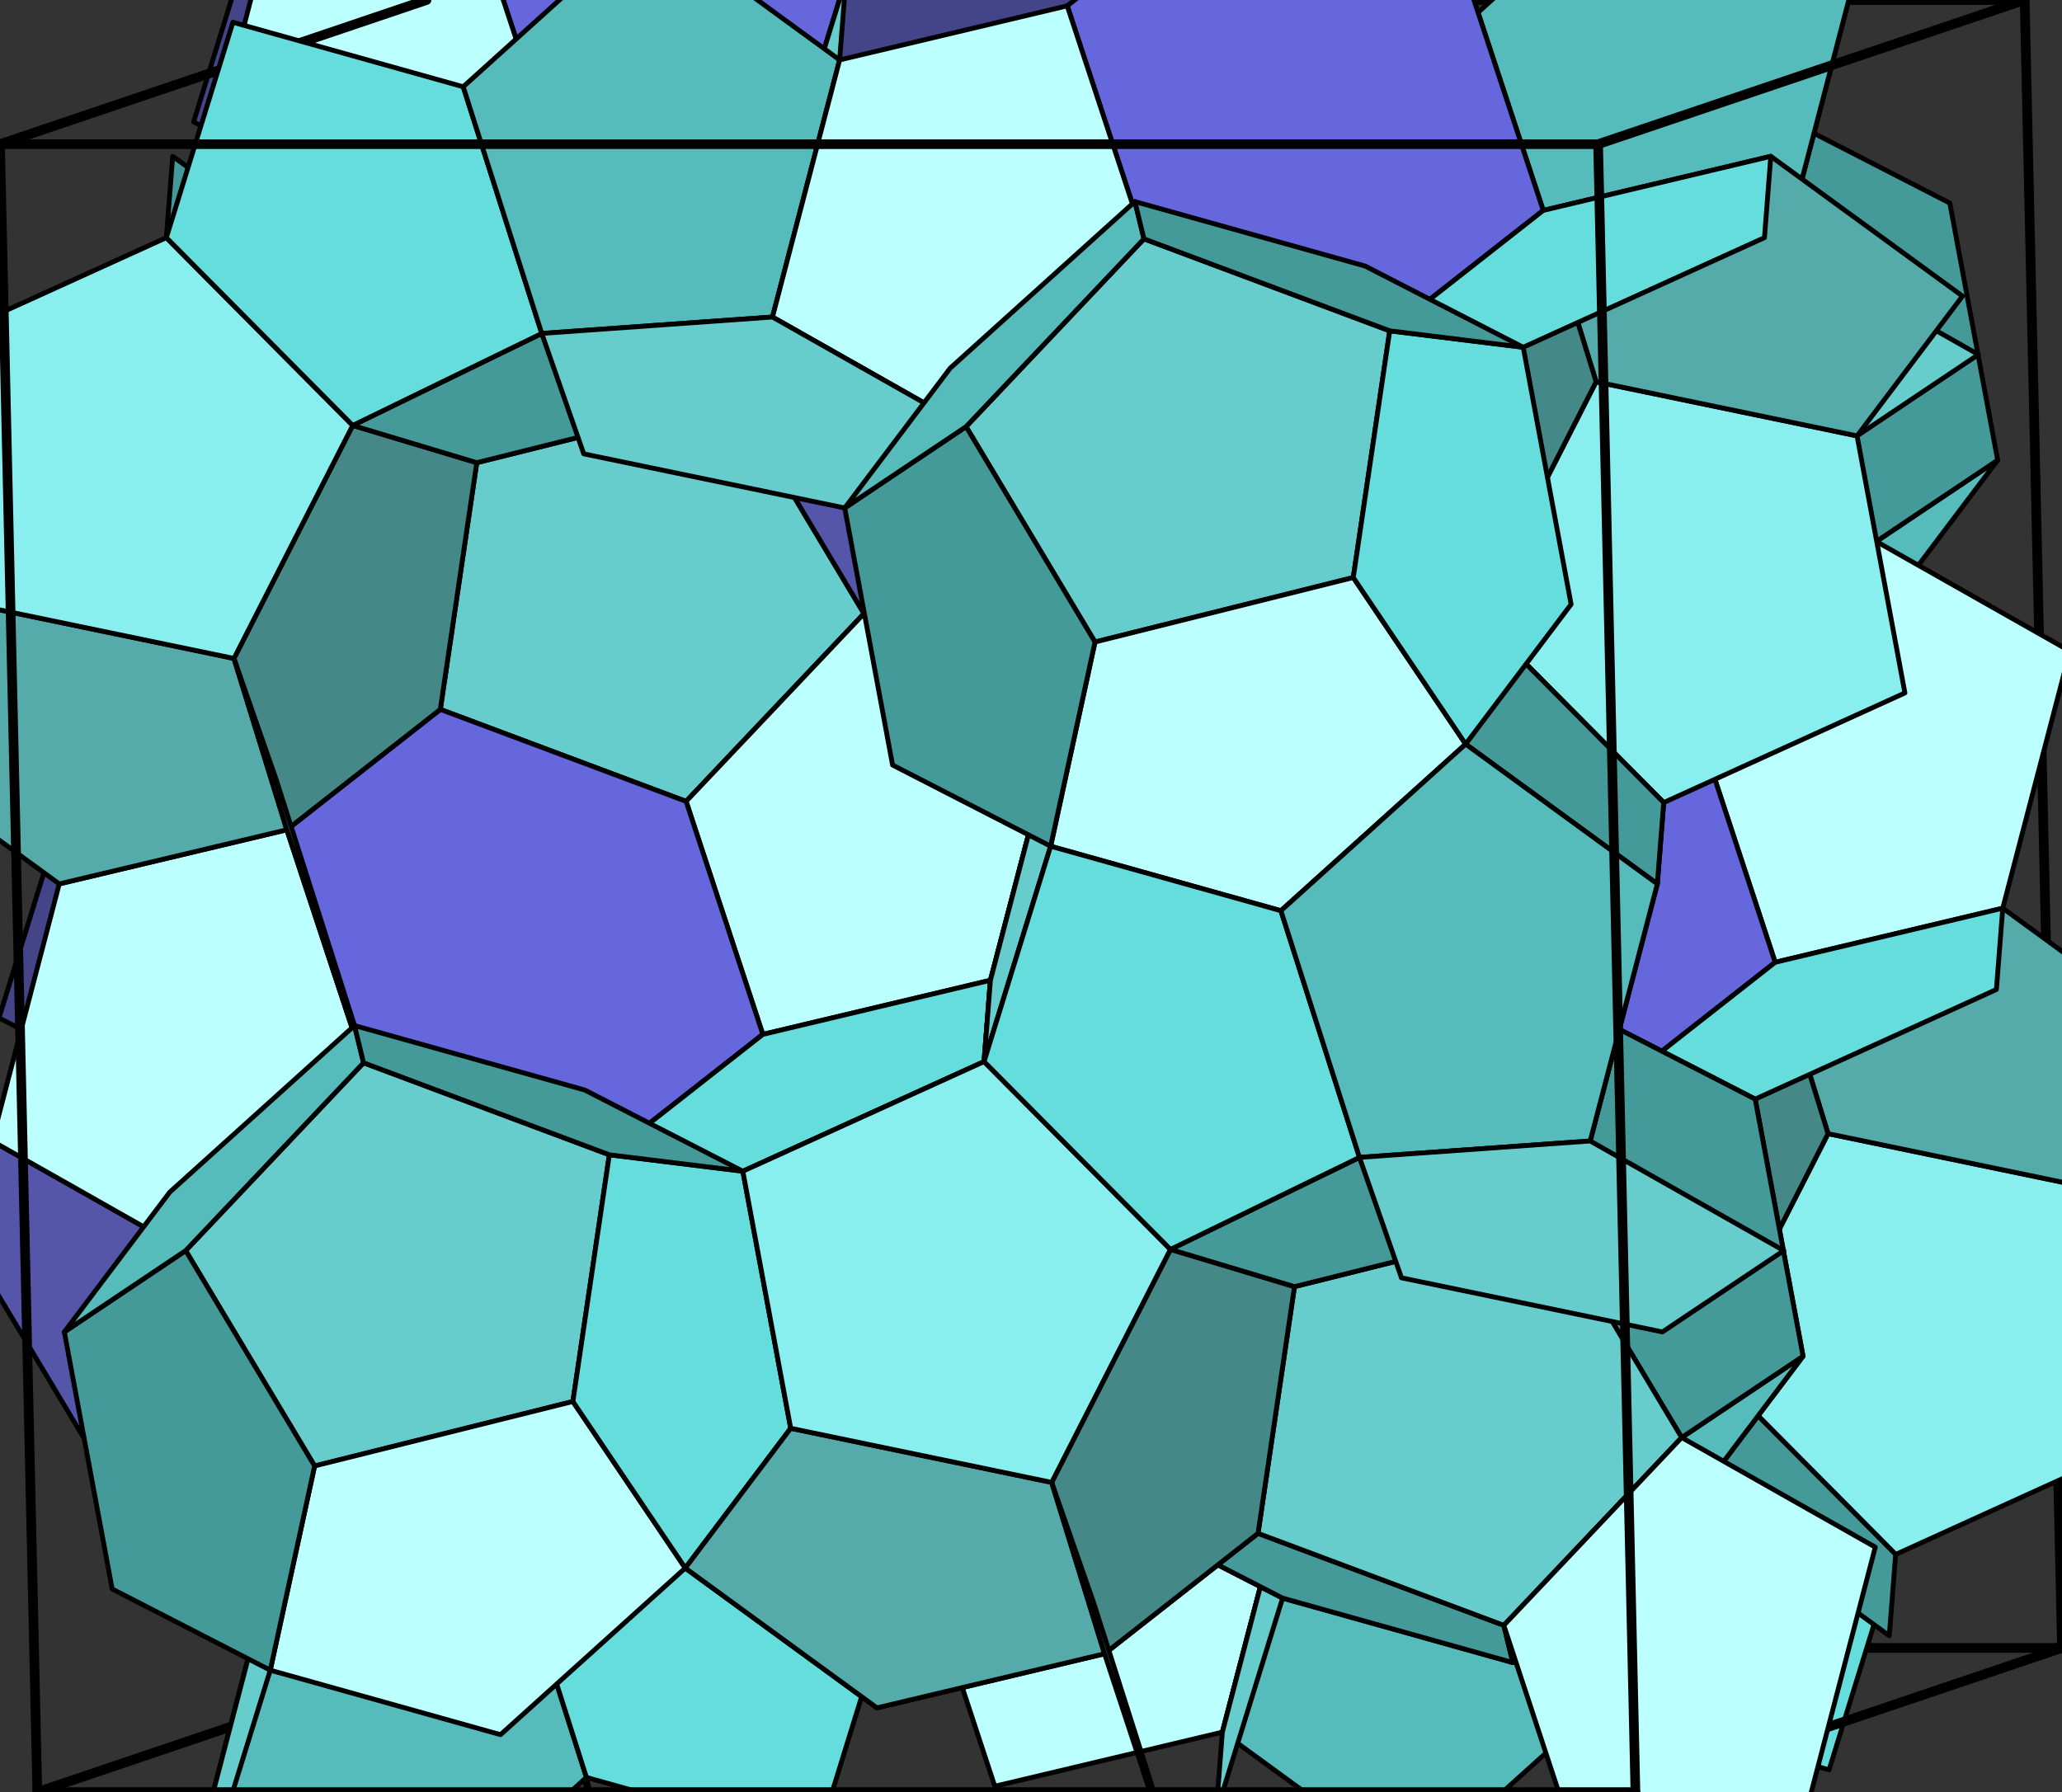 <svg baseProfile="full" height="370.96px" version="1.1" width="426.763px" xmlns="http://www.w3.org/2000/svg" xmlns:ev="http://www.w3.org/2001/xml-events" xmlns:xlink="http://www.w3.org/1999/xlink"><rect width="100%" height="100%" fill="#333333" stroke="none"/><defs /><line stroke="#000" stroke-linecap="round" stroke-linejoin="round" stroke-width="2" x1="88.287" x2="96.012" y1="0.0" y2="341.117" /><g id="Polygon"><path d="M 40.078 25.233 L 72.793 42.039 L 122.716 19.347 L 136.497 -25.233 L 103.782 -42.039 L 53.858 -19.347 L 40.078 25.233 Z" fill="#448" fill-opacity="1.0" stroke="#000" stroke-linecap="round" stroke-linejoin="round" stroke-width="1" /></g><g id="Polygon"><path d="M 191.878 329.231 L 190.006 321.519 L 139.137 302.479 L 111.506 299.078 L 144.221 315.884 L 191.878 329.231 Z" fill="#499" fill-opacity="1.0" stroke="#000" stroke-linecap="round" stroke-linejoin="round" stroke-width="1" /></g><g id="Polygon"><path d="M 226.818 282.646 L 190.006 321.519 L 191.878 329.231 L 230.114 294.746 L 251.935 265.811 L 226.818 282.646 Z" fill="#5bb" fill-opacity="1.0" stroke="#000" stroke-linecap="round" stroke-linejoin="round" stroke-width="1" /></g><g id="Polygon"><path d="M 82.697 95.252 L 57.58 112.087 L 97.648 134.779 L 145.401 131.378 L 136.707 106.452 L 82.697 95.252 Z" fill="#6cc" fill-opacity="1.0" stroke="#000" stroke-linecap="round" stroke-linejoin="round" stroke-width="1" /></g><g id="Polygon"><path d="M 145.401 131.378 L 136.707 106.452 L 161.289 58.221 L 200.412 39.18 L 209.106 64.106 L 184.524 112.337 L 145.401 131.378 Z" fill="#99e" fill-opacity="1.0" stroke="#000" stroke-linecap="round" stroke-linejoin="round" stroke-width="1" /></g><line stroke="#000" stroke-linecap="round" stroke-linejoin="round" stroke-width="2" x1="96.012" x2="426.763" y1="341.117" y2="341.117" /><g id="Polygon"><path d="M 223.096 151.211 L 209.316 195.791 L 242.031 212.597 L 291.954 189.905 L 305.735 145.326 L 273.02 128.519 L 223.096 151.211 Z" fill="#448" fill-opacity="1.0" stroke="#000" stroke-linecap="round" stroke-linejoin="round" stroke-width="1" /></g><g id="Polygon"><path d="M 123.423 216.928 L 146.681 251.413 L 139.137 302.479 L 111.506 299.078 L 101.602 245.864 L 123.423 216.928 Z" fill="#6dd" fill-opacity="1.0" stroke="#000" stroke-linecap="round" stroke-linejoin="round" stroke-width="1" /></g><g id="Polygon"><path d="M 200.135 238.066 L 209.316 195.791 L 242.031 212.597 L 251.935 265.811 L 226.818 282.646 L 200.135 238.066 Z" fill="#499" fill-opacity="1.0" stroke="#000" stroke-linecap="round" stroke-linejoin="round" stroke-width="1" /></g><g id="Polygon"><path d="M 123.423 216.928 L 83.751 187.992 L 97.648 134.779 L 145.401 131.378 L 161.659 182.444 L 123.423 216.928 Z" fill="#5bb" fill-opacity="1.0" stroke="#000" stroke-linecap="round" stroke-linejoin="round" stroke-width="1" /></g><g id="Polygon"><path d="M 223.096 151.211 L 184.524 112.337 L 145.401 131.378 L 161.659 182.444 L 209.316 195.791 L 223.096 151.211 Z" fill="#6dd" fill-opacity="1.0" stroke="#000" stroke-linecap="round" stroke-linejoin="round" stroke-width="1" /></g><g id="Polygon"><path d="M 305.945 277.01 L 251.935 265.811 L 226.818 282.646 L 266.886 305.337 L 314.639 301.936 L 305.945 277.01 Z" fill="#6cc" fill-opacity="1.0" stroke="#000" stroke-linecap="round" stroke-linejoin="round" stroke-width="1" /></g><g id="Polygon"><path d="M 111.506 299.078 L 139.137 302.479 L 107.367 327.405 L 60.266 338.604 L 61.583 321.769 L 111.506 299.078 Z" fill="#6dd" fill-opacity="1.0" stroke="#000" stroke-linecap="round" stroke-linejoin="round" stroke-width="1" /></g><line stroke="#000" stroke-linecap="round" stroke-linejoin="round" stroke-width="2" x1="88.287" x2="419.039" y1="0.0" y2="1.0904199005369882e-15" /><g id="Polygon"><path d="M 314.639 301.936 L 353.762 282.896 L 378.344 234.665 L 369.65 209.739 L 330.527 228.779 L 305.945 277.01 L 314.639 301.936 Z" fill="#99e" fill-opacity="1.0" stroke="#000" stroke-linecap="round" stroke-linejoin="round" stroke-width="1" /></g><g id="Polygon"><path d="M 198.164 28.634 L 182.282 -19.597 L 184.154 -11.886 L 200.412 39.18 L 209.106 64.106 L 198.164 28.634 Z" fill="#5aa" fill-opacity="1.0" stroke="#000" stroke-linecap="round" stroke-linejoin="round" stroke-width="1" /></g><g id="Polygon"><path d="M 200.135 238.066 L 209.316 195.791 L 161.659 182.444 L 123.423 216.928 L 146.681 251.413 L 200.135 238.066 Z" fill="#bff" fill-opacity="1.0" stroke="#000" stroke-linecap="round" stroke-linejoin="round" stroke-width="1" /></g><g id="Polygon"><path d="M 226.818 282.646 L 190.006 321.519 L 139.137 302.479 L 146.681 251.413 L 200.135 238.066 L 226.818 282.646 Z" fill="#6cc" fill-opacity="1.0" stroke="#000" stroke-linecap="round" stroke-linejoin="round" stroke-width="1" /></g><g id="Polygon"><path d="M 273.02 128.519 L 223.096 151.211 L 184.524 112.337 L 209.106 64.106 L 263.116 75.306 L 273.02 128.519 Z" fill="#8ee" fill-opacity="1.0" stroke="#000" stroke-linecap="round" stroke-linejoin="round" stroke-width="1" /></g><g id="Polygon"><path d="M 266.886 305.337 L 226.818 282.646 L 190.006 321.519 L 205.888 369.75 L 252.989 358.551 L 266.886 305.337 Z" fill="#bff" fill-opacity="1.0" stroke="#000" stroke-linecap="round" stroke-linejoin="round" stroke-width="1" /></g><g id="Polygon"><path d="M 351.52 150.961 L 300.651 131.92 L 273.02 128.519 L 305.735 145.326 L 353.392 158.673 L 351.52 150.961 Z" fill="#499" fill-opacity="1.0" stroke="#000" stroke-linecap="round" stroke-linejoin="round" stroke-width="1" /></g><g id="Polygon"><path d="M 330.897 353.002 L 292.661 387.487 L 252.989 358.551 L 266.886 305.337 L 314.639 301.936 L 330.897 353.002 Z" fill="#5bb" fill-opacity="1.0" stroke="#000" stroke-linecap="round" stroke-linejoin="round" stroke-width="1" /></g><g id="Polygon"><path d="M 353.392 158.673 L 351.52 150.961 L 388.332 112.087 L 413.449 95.252 L 391.628 124.188 L 353.392 158.673 Z" fill="#5bb" fill-opacity="1.0" stroke="#000" stroke-linecap="round" stroke-linejoin="round" stroke-width="1" /></g><g id="Polygon"><path d="M 378.554 366.349 L 392.334 321.769 L 353.762 282.896 L 314.639 301.936 L 330.897 353.002 L 378.554 366.349 Z" fill="#6dd" fill-opacity="1.0" stroke="#000" stroke-linecap="round" stroke-linejoin="round" stroke-width="1" /></g><g id="Polygon"><path d="M 184.524 112.337 L 158.851 104.626 L 105.397 117.973 L 97.648 134.779 L 145.401 131.378 L 184.524 112.337 Z" fill="#499" fill-opacity="1.0" stroke="#000" stroke-linecap="round" stroke-linejoin="round" stroke-width="1" /></g><line stroke="#000" stroke-linecap="round" stroke-linejoin="round" stroke-width="2" x1="419.039" x2="426.763" y1="1.0904199005369882e-15" y2="341.117" /><g id="Polygon"><path d="M 57.58 112.087 L 30.897 67.507 L 38.646 50.701 L 78.713 73.393 L 105.397 117.973 L 97.648 134.779 L 57.58 112.087 Z" fill="#55a" fill-opacity="1.0" stroke="#000" stroke-linecap="round" stroke-linejoin="round" stroke-width="1" /></g><g id="Polygon"><path d="M 353.392 158.673 L 351.52 150.961 L 367.402 199.192 L 378.344 234.665 L 369.65 209.739 L 353.392 158.673 Z" fill="#5aa" fill-opacity="1.0" stroke="#000" stroke-linecap="round" stroke-linejoin="round" stroke-width="1" /></g><g id="Polygon"><path d="M 146.681 251.413 L 123.423 216.928 L 83.751 187.992 L 82.435 204.827 L 121.008 243.701 L 146.681 251.413 Z" fill="#499" fill-opacity="1.0" stroke="#000" stroke-linecap="round" stroke-linejoin="round" stroke-width="1" /></g><g id="Polygon"><path d="M 284.937 46.37 L 263.116 75.306 L 209.106 64.106 L 198.164 28.634 L 245.265 17.434 L 284.937 46.37 Z" fill="#5aa" fill-opacity="1.0" stroke="#000" stroke-linecap="round" stroke-linejoin="round" stroke-width="1" /></g><g id="Polygon"><path d="M 207.884 221.259 L 221.78 168.046 L 223.096 151.211 L 209.316 195.791 L 200.135 238.066 L 207.884 221.259 Z" fill="#6cc" fill-opacity="1.0" stroke="#000" stroke-linecap="round" stroke-linejoin="round" stroke-width="1" /></g><g id="Polygon"><path d="M 184.524 112.337 L 158.851 104.626 L 166.394 53.56 L 198.164 28.634 L 209.106 64.106 L 184.524 112.337 Z" fill="#488" fill-opacity="1.0" stroke="#000" stroke-linecap="round" stroke-linejoin="round" stroke-width="1" /></g><g id="Polygon"><path d="M 353.762 282.896 L 392.334 321.769 L 442.258 299.078 L 432.354 245.864 L 378.344 234.665 L 353.762 282.896 Z" fill="#8ee" fill-opacity="1.0" stroke="#000" stroke-linecap="round" stroke-linejoin="round" stroke-width="1" /></g><g id="Polygon"><path d="M 300.651 131.92 L 273.02 128.519 L 263.116 75.306 L 284.937 46.37 L 308.194 80.855 L 300.651 131.92 Z" fill="#6dd" fill-opacity="1.0" stroke="#000" stroke-linecap="round" stroke-linejoin="round" stroke-width="1" /></g><g id="Polygon"><path d="M 146.681 251.413 L 139.137 302.479 L 107.367 327.405 L 96.426 291.932 L 121.008 243.701 L 146.681 251.413 Z" fill="#488" fill-opacity="1.0" stroke="#000" stroke-linecap="round" stroke-linejoin="round" stroke-width="1" /></g><g id="Polygon"><path d="M 361.649 67.507 L 370.83 25.233 L 403.545 42.039 L 413.449 95.252 L 388.332 112.087 L 361.649 67.507 Z" fill="#499" fill-opacity="1.0" stroke="#000" stroke-linecap="round" stroke-linejoin="round" stroke-width="1" /></g><g id="Polygon"><path d="M 82.435 204.827 L 96.216 160.247 L 105.397 117.973 L 97.648 134.779 L 83.751 187.992 L 82.435 204.827 Z" fill="#6cc" fill-opacity="1.0" stroke="#000" stroke-linecap="round" stroke-linejoin="round" stroke-width="1" /></g><g id="Polygon"><path d="M 20.594 309.668 L 60.266 338.604 L 107.367 327.405 L 96.426 291.932 L 42.416 280.732 L 20.594 309.668 Z" fill="#5aa" fill-opacity="1.0" stroke="#000" stroke-linecap="round" stroke-linejoin="round" stroke-width="1" /></g><g id="Polygon"><path d="M 223.096 151.211 L 184.524 112.337 L 158.851 104.626 L 182.108 139.11 L 221.78 168.046 L 223.096 151.211 Z" fill="#499" fill-opacity="1.0" stroke="#000" stroke-linecap="round" stroke-linejoin="round" stroke-width="1" /></g><g id="Polygon"><path d="M 268.881 156.846 L 300.651 131.92 L 273.02 128.519 L 223.096 151.211 L 221.78 168.046 L 268.881 156.846 Z" fill="#6dd" fill-opacity="1.0" stroke="#000" stroke-linecap="round" stroke-linejoin="round" stroke-width="1" /></g><g id="Polygon"><path d="M 266.886 305.337 L 314.639 301.936 L 353.762 282.896 L 328.089 275.184 L 274.635 288.531 L 266.886 305.337 Z" fill="#499" fill-opacity="1.0" stroke="#000" stroke-linecap="round" stroke-linejoin="round" stroke-width="1" /></g><g id="Polygon"><path d="M 166.394 53.56 L 115.525 34.519 L 99.643 -13.712 L 131.413 -38.638 L 182.282 -19.597 L 198.164 28.634 L 166.394 53.56 Z" fill="#66d" fill-opacity="1.0" stroke="#000" stroke-linecap="round" stroke-linejoin="round" stroke-width="1" /></g><g id="Polygon"><path d="M 323.173 11.886 L 370.83 25.233 L 361.649 67.507 L 308.194 80.855 L 284.937 46.37 L 323.173 11.886 Z" fill="#bff" fill-opacity="1.0" stroke="#000" stroke-linecap="round" stroke-linejoin="round" stroke-width="1" /></g><g id="Polygon"><path d="M 207.884 221.259 L 200.135 238.066 L 226.818 282.646 L 266.886 305.337 L 274.635 288.531 L 247.951 243.951 L 207.884 221.259 Z" fill="#55a" fill-opacity="1.0" stroke="#000" stroke-linecap="round" stroke-linejoin="round" stroke-width="1" /></g><g id="Polygon"><path d="M 207.884 221.259 L 160.13 224.66 L 121.008 243.701 L 146.681 251.413 L 200.135 238.066 L 207.884 221.259 Z" fill="#499" fill-opacity="1.0" stroke="#000" stroke-linecap="round" stroke-linejoin="round" stroke-width="1" /></g><g id="Polygon"><path d="M 432.354 245.864 L 454.175 216.928 L 414.503 187.992 L 367.402 199.192 L 378.344 234.665 L 432.354 245.864 Z" fill="#5aa" fill-opacity="1.0" stroke="#000" stroke-linecap="round" stroke-linejoin="round" stroke-width="1" /></g><g id="Polygon"><path d="M 99.643 -13.712 L 52.542 -2.512 L 38.646 50.701 L 78.713 73.393 L 115.525 34.519 L 99.643 -13.712 Z" fill="#bff" fill-opacity="1.0" stroke="#000" stroke-linecap="round" stroke-linejoin="round" stroke-width="1" /></g><g id="Polygon"><path d="M 300.651 131.92 L 351.52 150.961 L 388.332 112.087 L 361.649 67.507 L 308.194 80.855 L 300.651 131.92 Z" fill="#6cc" fill-opacity="1.0" stroke="#000" stroke-linecap="round" stroke-linejoin="round" stroke-width="1" /></g><g id="Polygon"><path d="M 328.089 275.184 L 335.632 224.118 L 367.402 199.192 L 378.344 234.665 L 353.762 282.896 L 328.089 275.184 Z" fill="#488" fill-opacity="1.0" stroke="#000" stroke-linecap="round" stroke-linejoin="round" stroke-width="1" /></g><g id="Polygon"><path d="M 121.008 243.701 L 82.435 204.827 L 32.511 227.519 L 42.416 280.732 L 96.426 291.932 L 121.008 243.701 Z" fill="#8ee" fill-opacity="1.0" stroke="#000" stroke-linecap="round" stroke-linejoin="round" stroke-width="1" /></g><g id="Polygon"><path d="M 166.394 53.56 L 115.525 34.519 L 78.713 73.393 L 105.397 117.973 L 158.851 104.626 L 166.394 53.56 Z" fill="#6cc" fill-opacity="1.0" stroke="#000" stroke-linecap="round" stroke-linejoin="round" stroke-width="1" /></g><g id="Polygon"><path d="M 265.454 330.806 L 251.673 375.386 L 252.989 358.551 L 266.886 305.337 L 274.635 288.531 L 265.454 330.806 Z" fill="#6cc" fill-opacity="1.0" stroke="#000" stroke-linecap="round" stroke-linejoin="round" stroke-width="1" /></g><g id="Polygon"><path d="M 351.52 150.961 L 388.332 112.087 L 428.399 134.779 L 414.503 187.992 L 367.402 199.192 L 351.52 150.961 Z" fill="#bff" fill-opacity="1.0" stroke="#000" stroke-linecap="round" stroke-linejoin="round" stroke-width="1" /></g><g id="Polygon"><path d="M 391.018 338.604 L 392.334 321.769 L 353.762 282.896 L 328.089 275.184 L 351.346 309.668 L 391.018 338.604 Z" fill="#499" fill-opacity="1.0" stroke="#000" stroke-linecap="round" stroke-linejoin="round" stroke-width="1" /></g><g id="Polygon"><path d="M 143.872 173.595 L 96.216 160.247 L 105.397 117.973 L 158.851 104.626 L 182.108 139.11 L 143.872 173.595 Z" fill="#bff" fill-opacity="1.0" stroke="#000" stroke-linecap="round" stroke-linejoin="round" stroke-width="1" /></g><g id="Polygon"><path d="M 121.377 367.924 L 123.25 375.636 L 107.367 327.405 L 96.426 291.932 L 105.12 316.858 L 121.377 367.924 Z" fill="#5aa" fill-opacity="1.0" stroke="#000" stroke-linecap="round" stroke-linejoin="round" stroke-width="1" /></g><g id="Polygon"><path d="M 300.651 131.92 L 351.52 150.961 L 367.402 199.192 L 335.632 224.118 L 284.763 205.077 L 268.881 156.846 L 300.651 131.92 Z" fill="#66d" fill-opacity="1.0" stroke="#000" stroke-linecap="round" stroke-linejoin="round" stroke-width="1" /></g><line stroke="#000" stroke-linecap="round" stroke-linejoin="round" stroke-width="2" x1="96.012" x2="7.724" y1="341.117" y2="370.96" /><g id="Polygon"><path d="M 245.265 17.434 L 198.164 28.634 L 166.394 53.56 L 194.025 56.961 L 243.949 34.269 L 245.265 17.434 Z" fill="#6dd" fill-opacity="1.0" stroke="#000" stroke-linecap="round" stroke-linejoin="round" stroke-width="1" /></g><g id="Polygon"><path d="M 308.194 80.855 L 284.937 46.37 L 245.265 17.434 L 243.949 34.269 L 282.521 73.143 L 308.194 80.855 Z" fill="#499" fill-opacity="1.0" stroke="#000" stroke-linecap="round" stroke-linejoin="round" stroke-width="1" /></g><g id="Polygon"><path d="M 121.008 243.701 L 82.435 204.827 L 96.216 160.247 L 143.872 173.595 L 160.13 224.66 L 121.008 243.701 Z" fill="#6dd" fill-opacity="1.0" stroke="#000" stroke-linecap="round" stroke-linejoin="round" stroke-width="1" /></g><g id="Polygon"><path d="M 207.884 221.259 L 160.13 224.66 L 143.872 173.595 L 182.108 139.11 L 221.78 168.046 L 207.884 221.259 Z" fill="#5bb" fill-opacity="1.0" stroke="#000" stroke-linecap="round" stroke-linejoin="round" stroke-width="1" /></g><g id="Polygon"><path d="M 284.763 205.077 L 268.881 156.846 L 221.78 168.046 L 207.884 221.259 L 247.951 243.951 L 284.763 205.077 Z" fill="#bff" fill-opacity="1.0" stroke="#000" stroke-linecap="round" stroke-linejoin="round" stroke-width="1" /></g><g id="Polygon"><path d="M 384.61 -19.347 L 383.294 -2.512 L 369.398 50.701 L 361.649 67.507 L 370.83 25.233 L 384.61 -19.347 Z" fill="#6cc" fill-opacity="1.0" stroke="#000" stroke-linecap="round" stroke-linejoin="round" stroke-width="1" /></g><g id="Polygon"><path d="M 96.216 160.247 L 105.397 117.973 L 78.713 73.393 L 53.596 90.228 L 63.5 143.441 L 96.216 160.247 Z" fill="#499" fill-opacity="1.0" stroke="#000" stroke-linecap="round" stroke-linejoin="round" stroke-width="1" /></g><g id="Polygon"><path d="M 182.108 139.11 L 158.851 104.626 L 166.394 53.56 L 194.025 56.961 L 203.93 110.174 L 182.108 139.11 Z" fill="#6dd" fill-opacity="1.0" stroke="#000" stroke-linecap="round" stroke-linejoin="round" stroke-width="1" /></g><g id="Polygon"><path d="M 32.511 227.519 L 82.435 204.827 L 96.216 160.247 L 63.5 143.441 L 13.577 166.133 L -0.204 210.713 L 32.511 227.519 Z" fill="#448" fill-opacity="1.0" stroke="#000" stroke-linecap="round" stroke-linejoin="round" stroke-width="1" /></g><g id="Polygon"><path d="M 300.651 131.92 L 268.881 156.846 L 257.94 121.374 L 282.521 73.143 L 308.194 80.855 L 300.651 131.92 Z" fill="#488" fill-opacity="1.0" stroke="#000" stroke-linecap="round" stroke-linejoin="round" stroke-width="1" /></g><g id="Polygon"><path d="M 328.089 275.184 L 274.635 288.531 L 247.951 243.951 L 284.763 205.077 L 335.632 224.118 L 328.089 275.184 Z" fill="#6cc" fill-opacity="1.0" stroke="#000" stroke-linecap="round" stroke-linejoin="round" stroke-width="1" /></g><g id="Polygon"><path d="M 268.881 156.846 L 221.78 168.046 L 182.108 139.11 L 203.93 110.174 L 257.94 121.374 L 268.881 156.846 Z" fill="#5aa" fill-opacity="1.0" stroke="#000" stroke-linecap="round" stroke-linejoin="round" stroke-width="1" /></g><g id="Polygon"><path d="M 17.298 297.567 L 57.366 320.259 L 105.12 316.858 L 96.426 291.932 L 42.416 280.732 L 17.298 297.567 Z" fill="#6cc" fill-opacity="1.0" stroke="#000" stroke-linecap="round" stroke-linejoin="round" stroke-width="1" /></g><g id="Polygon"><path d="M 351.346 309.668 L 313.11 344.153 L 265.454 330.806 L 274.635 288.531 L 328.089 275.184 L 351.346 309.668 Z" fill="#bff" fill-opacity="1.0" stroke="#000" stroke-linecap="round" stroke-linejoin="round" stroke-width="1" /></g><line stroke="#000" stroke-linecap="round" stroke-linejoin="round" stroke-width="2" x1="88.287" x2="0.0" y1="0.0" y2="29.844" /><g id="Polygon"><path d="M 168.824 249.587 L 144.242 297.818 L 105.12 316.858 L 96.426 291.932 L 121.008 243.701 L 160.13 224.66 L 168.824 249.587 Z" fill="#99e" fill-opacity="1.0" stroke="#000" stroke-linecap="round" stroke-linejoin="round" stroke-width="1" /></g><g id="Polygon"><path d="M 308.194 80.855 L 361.649 67.507 L 369.398 50.701 L 321.644 54.102 L 282.521 73.143 L 308.194 80.855 Z" fill="#499" fill-opacity="1.0" stroke="#000" stroke-linecap="round" stroke-linejoin="round" stroke-width="1" /></g><g id="Polygon"><path d="M 363.263 227.519 L 413.187 204.827 L 414.503 187.992 L 367.402 199.192 L 335.632 224.118 L 363.263 227.519 Z" fill="#6dd" fill-opacity="1.0" stroke="#000" stroke-linecap="round" stroke-linejoin="round" stroke-width="1" /></g><g id="Polygon"><path d="M 222.834 260.786 L 168.824 249.587 L 160.13 224.66 L 207.884 221.259 L 247.951 243.951 L 222.834 260.786 Z" fill="#6cc" fill-opacity="1.0" stroke="#000" stroke-linecap="round" stroke-linejoin="round" stroke-width="1" /></g><g id="Polygon"><path d="M 113.653 26.807 L 115.525 34.519 L 78.713 73.393 L 53.596 90.228 L 75.417 61.292 L 113.653 26.807 Z" fill="#5bb" fill-opacity="1.0" stroke="#000" stroke-linecap="round" stroke-linejoin="round" stroke-width="1" /></g><g id="Polygon"><path d="M 161.31 40.155 L 113.653 26.807 L 115.525 34.519 L 166.394 53.56 L 194.025 56.961 L 161.31 40.155 Z" fill="#499" fill-opacity="1.0" stroke="#000" stroke-linecap="round" stroke-linejoin="round" stroke-width="1" /></g><g id="Polygon"><path d="M 232.738 314 L 222.834 260.786 L 247.951 243.951 L 274.635 288.531 L 265.454 330.806 L 232.738 314 Z" fill="#499" fill-opacity="1.0" stroke="#000" stroke-linecap="round" stroke-linejoin="round" stroke-width="1" /></g><g id="Polygon"><path d="M 328.089 275.184 L 335.632 224.118 L 363.263 227.519 L 373.168 280.732 L 351.346 309.668 L 328.089 275.184 Z" fill="#6dd" fill-opacity="1.0" stroke="#000" stroke-linecap="round" stroke-linejoin="round" stroke-width="1" /></g><g id="Polygon"><path d="M 257.94 121.374 L 203.93 110.174 L 194.025 56.961 L 243.949 34.269 L 282.521 73.143 L 257.94 121.374 Z" fill="#8ee" fill-opacity="1.0" stroke="#000" stroke-linecap="round" stroke-linejoin="round" stroke-width="1" /></g><g id="Polygon"><path d="M 91.132 146.842 L 63.5 143.441 L 96.216 160.247 L 143.872 173.595 L 142 165.883 L 91.132 146.842 Z" fill="#499" fill-opacity="1.0" stroke="#000" stroke-linecap="round" stroke-linejoin="round" stroke-width="1" /></g><g id="Polygon"><path d="M 105.12 316.858 L 121.377 367.924 L 83.141 402.408 L 43.47 373.473 L 57.366 320.259 L 105.12 316.858 Z" fill="#5bb" fill-opacity="1.0" stroke="#000" stroke-linecap="round" stroke-linejoin="round" stroke-width="1" /></g><g id="Polygon"><path d="M 203.93 110.174 L 178.812 127.009 L 142 165.883 L 143.872 173.595 L 182.108 139.11 L 203.93 110.174 Z" fill="#5bb" fill-opacity="1.0" stroke="#000" stroke-linecap="round" stroke-linejoin="round" stroke-width="1" /></g><g id="Polygon"><path d="M 144.242 297.818 L 105.12 316.858 L 121.377 367.924 L 169.034 381.271 L 182.815 336.691 L 144.242 297.818 Z" fill="#6dd" fill-opacity="1.0" stroke="#000" stroke-linecap="round" stroke-linejoin="round" stroke-width="1" /></g><g id="Polygon"><path d="M 284.763 205.077 L 268.881 156.846 L 257.94 121.374 L 266.634 146.3 L 282.891 197.366 L 284.763 205.077 Z" fill="#5aa" fill-opacity="1.0" stroke="#000" stroke-linecap="round" stroke-linejoin="round" stroke-width="1" /></g><g id="Polygon"><path d="M 160.13 224.66 L 143.872 173.595 L 142 165.883 L 157.882 214.114 L 168.824 249.587 L 160.13 224.66 Z" fill="#5aa" fill-opacity="1.0" stroke="#000" stroke-linecap="round" stroke-linejoin="round" stroke-width="1" /></g><g id="Polygon"><path d="M 243.949 34.269 L 282.521 73.143 L 321.644 54.102 L 305.386 3.036 L 257.729 -10.311 L 243.949 34.269 Z" fill="#6dd" fill-opacity="1.0" stroke="#000" stroke-linecap="round" stroke-linejoin="round" stroke-width="1" /></g><g id="Polygon"><path d="M 244.655 231.85 L 222.834 260.786 L 247.951 243.951 L 284.763 205.077 L 282.891 197.366 L 244.655 231.85 Z" fill="#5bb" fill-opacity="1.0" stroke="#000" stroke-linecap="round" stroke-linejoin="round" stroke-width="1" /></g><g id="Polygon"><path d="M 343.622 -31.448 L 383.294 -2.512 L 369.398 50.701 L 321.644 54.102 L 305.386 3.036 L 343.622 -31.448 Z" fill="#5bb" fill-opacity="1.0" stroke="#000" stroke-linecap="round" stroke-linejoin="round" stroke-width="1" /></g><g id="Polygon"><path d="M 284.763 205.077 L 335.632 224.118 L 363.263 227.519 L 330.548 210.713 L 282.891 197.366 L 284.763 205.077 Z" fill="#499" fill-opacity="1.0" stroke="#000" stroke-linecap="round" stroke-linejoin="round" stroke-width="1" /></g><g id="Polygon"><path d="M 175.091 -4.425 L 161.31 40.155 L 194.025 56.961 L 243.949 34.269 L 257.729 -10.311 L 225.014 -27.117 L 175.091 -4.425 Z" fill="#448" fill-opacity="1.0" stroke="#000" stroke-linecap="round" stroke-linejoin="round" stroke-width="1" /></g><g id="Polygon"><path d="M 232.738 314 L 222.834 260.786 L 168.824 249.587 L 144.242 297.818 L 182.815 336.691 L 232.738 314 Z" fill="#8ee" fill-opacity="1.0" stroke="#000" stroke-linecap="round" stroke-linejoin="round" stroke-width="1" /></g><g id="Polygon"><path d="M 91.132 146.842 L 63.5 143.441 L 53.596 90.228 L 75.417 61.292 L 98.675 95.776 L 91.132 146.842 Z" fill="#6dd" fill-opacity="1.0" stroke="#000" stroke-linecap="round" stroke-linejoin="round" stroke-width="1" /></g><g id="Polygon"><path d="M 152.129 82.429 L 161.31 40.155 L 194.025 56.961 L 203.93 110.174 L 178.812 127.009 L 152.129 82.429 Z" fill="#499" fill-opacity="1.0" stroke="#000" stroke-linecap="round" stroke-linejoin="round" stroke-width="1" /></g><g id="Polygon"><path d="M 232.738 314 L 260.37 317.401 L 311.238 336.441 L 313.11 344.153 L 265.454 330.806 L 232.738 314 Z" fill="#499" fill-opacity="1.0" stroke="#000" stroke-linecap="round" stroke-linejoin="round" stroke-width="1" /></g><g id="Polygon"><path d="M 351.346 309.668 L 313.11 344.153 L 311.238 336.441 L 348.05 297.567 L 373.168 280.732 L 351.346 309.668 Z" fill="#5bb" fill-opacity="1.0" stroke="#000" stroke-linecap="round" stroke-linejoin="round" stroke-width="1" /></g><g id="Polygon"><path d="M 266.634 146.3 L 218.88 149.701 L 178.812 127.009 L 203.93 110.174 L 257.94 121.374 L 266.634 146.3 Z" fill="#6cc" fill-opacity="1.0" stroke="#000" stroke-linecap="round" stroke-linejoin="round" stroke-width="1" /></g><g id="Polygon"><path d="M 13.577 166.133 L 12.26 182.968 L 59.361 171.768 L 91.132 146.842 L 63.5 143.441 L 13.577 166.133 Z" fill="#6dd" fill-opacity="1.0" stroke="#000" stroke-linecap="round" stroke-linejoin="round" stroke-width="1" /></g><g id="Polygon"><path d="M 65.115 303.453 L 57.366 320.259 L 105.12 316.858 L 144.242 297.818 L 118.569 290.106 L 65.115 303.453 Z" fill="#499" fill-opacity="1.0" stroke="#000" stroke-linecap="round" stroke-linejoin="round" stroke-width="1" /></g><g id="Polygon"><path d="M 305.756 127.259 L 330.338 79.028 L 321.644 54.102 L 282.521 73.143 L 257.94 121.374 L 266.634 146.3 L 305.756 127.259 Z" fill="#99e" fill-opacity="1.0" stroke="#000" stroke-linecap="round" stroke-linejoin="round" stroke-width="1" /></g><line stroke="#000" stroke-linecap="round" stroke-linejoin="round" stroke-width="2" x1="426.763" x2="338.476" y1="341.117" y2="370.96" /><g id="Polygon"><path d="M 152.129 82.429 L 98.675 95.776 L 75.417 61.292 L 113.653 26.807 L 161.31 40.155 L 152.129 82.429 Z" fill="#bff" fill-opacity="1.0" stroke="#000" stroke-linecap="round" stroke-linejoin="round" stroke-width="1" /></g><g id="Polygon"><path d="M 38.431 258.873 L 65.115 303.453 L 57.366 320.259 L 17.298 297.567 L -9.385 252.988 L -1.636 236.181 L 38.431 258.873 Z" fill="#55a" fill-opacity="1.0" stroke="#000" stroke-linecap="round" stroke-linejoin="round" stroke-width="1" /></g><g id="Polygon"><path d="M 384.348 90.228 L 409.465 73.393 L 369.398 50.701 L 321.644 54.102 L 330.338 79.028 L 384.348 90.228 Z" fill="#6cc" fill-opacity="1.0" stroke="#000" stroke-linecap="round" stroke-linejoin="round" stroke-width="1" /></g><g id="Polygon"><path d="M 244.655 231.85 L 204.983 202.914 L 157.882 214.114 L 168.824 249.587 L 222.834 260.786 L 244.655 231.85 Z" fill="#5aa" fill-opacity="1.0" stroke="#000" stroke-linecap="round" stroke-linejoin="round" stroke-width="1" /></g><g id="Polygon"><path d="M 142 165.883 L 91.132 146.842 L 98.675 95.776 L 152.129 82.429 L 178.812 127.009 L 142 165.883 Z" fill="#6cc" fill-opacity="1.0" stroke="#000" stroke-linecap="round" stroke-linejoin="round" stroke-width="1" /></g><g id="Polygon"><path d="M 118.569 290.106 L 126.112 239.04 L 157.882 214.114 L 168.824 249.587 L 144.242 297.818 L 118.569 290.106 Z" fill="#488" fill-opacity="1.0" stroke="#000" stroke-linecap="round" stroke-linejoin="round" stroke-width="1" /></g><g id="Polygon"><path d="M 260.37 317.401 L 232.738 314 L 222.834 260.786 L 244.655 231.85 L 267.913 266.335 L 260.37 317.401 Z" fill="#6dd" fill-opacity="1.0" stroke="#000" stroke-linecap="round" stroke-linejoin="round" stroke-width="1" /></g><g id="Polygon"><path d="M 330.548 210.713 L 321.367 252.988 L 348.05 297.567 L 373.168 280.732 L 363.263 227.519 L 330.548 210.713 Z" fill="#499" fill-opacity="1.0" stroke="#000" stroke-linecap="round" stroke-linejoin="round" stroke-width="1" /></g><g id="Polygon"><path d="M 65.115 303.453 L 57.366 320.259 L 43.47 373.473 L 42.153 390.308 L 55.934 345.728 L 65.115 303.453 Z" fill="#6cc" fill-opacity="1.0" stroke="#000" stroke-linecap="round" stroke-linejoin="round" stroke-width="1" /></g><g id="Polygon"><path d="M 218.88 149.701 L 178.812 127.009 L 142 165.883 L 157.882 214.114 L 204.983 202.914 L 218.88 149.701 Z" fill="#bff" fill-opacity="1.0" stroke="#000" stroke-linecap="round" stroke-linejoin="round" stroke-width="1" /></g><g id="Polygon"><path d="M 266.634 146.3 L 218.88 149.701 L 204.983 202.914 L 244.655 231.85 L 282.891 197.366 L 266.634 146.3 Z" fill="#5bb" fill-opacity="1.0" stroke="#000" stroke-linecap="round" stroke-linejoin="round" stroke-width="1" /></g><g id="Polygon"><path d="M 282.891 197.366 L 330.548 210.713 L 344.329 166.133 L 305.756 127.259 L 266.634 146.3 L 282.891 197.366 Z" fill="#6dd" fill-opacity="1.0" stroke="#000" stroke-linecap="round" stroke-linejoin="round" stroke-width="1" /></g><g id="Polygon"><path d="M 141.827 324.59 L 118.569 290.106 L 144.242 297.818 L 182.815 336.691 L 181.498 353.526 L 141.827 324.59 Z" fill="#499" fill-opacity="1.0" stroke="#000" stroke-linecap="round" stroke-linejoin="round" stroke-width="1" /></g><g id="Polygon"><path d="M 260.37 317.401 L 232.738 314 L 182.815 336.691 L 181.498 353.526 L 228.599 342.327 L 260.37 317.401 Z" fill="#6dd" fill-opacity="1.0" stroke="#000" stroke-linecap="round" stroke-linejoin="round" stroke-width="1" /></g><line stroke="#000" stroke-linecap="round" stroke-linejoin="round" stroke-width="2" x1="419.039" x2="330.752" y1="1.0904199005369882e-15" y2="29.844" /><g id="Polygon"><path d="M 142 165.883 L 91.132 146.842 L 59.361 171.768 L 75.244 219.999 L 126.112 239.04 L 157.882 214.114 L 142 165.883 Z" fill="#66d" fill-opacity="1.0" stroke="#000" stroke-linecap="round" stroke-linejoin="round" stroke-width="1" /></g><g id="Polygon"><path d="M 319.396 43.556 L 330.338 79.028 L 321.644 54.102 L 305.386 3.036 L 303.514 -4.675 L 319.396 43.556 Z" fill="#5aa" fill-opacity="1.0" stroke="#000" stroke-linecap="round" stroke-linejoin="round" stroke-width="1" /></g><g id="Polygon"><path d="M 244.655 231.85 L 267.913 266.335 L 321.367 252.988 L 330.548 210.713 L 282.891 197.366 L 244.655 231.85 Z" fill="#bff" fill-opacity="1.0" stroke="#000" stroke-linecap="round" stroke-linejoin="round" stroke-width="1" /></g><g id="Polygon"><path d="M 73.002 88.065 L 98.675 95.776 L 75.417 61.292 L 35.745 32.356 L 34.429 49.191 L 73.002 88.065 Z" fill="#499" fill-opacity="1.0" stroke="#000" stroke-linecap="round" stroke-linejoin="round" stroke-width="1" /></g><g id="Polygon"><path d="M -1.636 236.181 L 12.26 182.968 L 59.361 171.768 L 75.244 219.999 L 38.431 258.873 L -1.636 236.181 Z" fill="#bff" fill-opacity="1.0" stroke="#000" stroke-linecap="round" stroke-linejoin="round" stroke-width="1" /></g><g id="Polygon"><path d="M 173.774 12.41 L 175.091 -4.425 L 161.31 40.155 L 152.129 82.429 L 159.878 65.623 L 173.774 12.41 Z" fill="#6cc" fill-opacity="1.0" stroke="#000" stroke-linecap="round" stroke-linejoin="round" stroke-width="1" /></g><g id="Polygon"><path d="M 267.913 266.335 L 260.37 317.401 L 311.238 336.441 L 348.05 297.567 L 321.367 252.988 L 267.913 266.335 Z" fill="#6cc" fill-opacity="1.0" stroke="#000" stroke-linecap="round" stroke-linejoin="round" stroke-width="1" /></g><g id="Polygon"><path d="M 305.756 127.259 L 330.338 79.028 L 384.348 90.228 L 394.252 143.441 L 344.329 166.133 L 305.756 127.259 Z" fill="#8ee" fill-opacity="1.0" stroke="#000" stroke-linecap="round" stroke-linejoin="round" stroke-width="1" /></g><g id="Polygon"><path d="M 59.361 171.768 L 91.132 146.842 L 98.675 95.776 L 73.002 88.065 L 48.42 136.296 L 59.361 171.768 Z" fill="#488" fill-opacity="1.0" stroke="#000" stroke-linecap="round" stroke-linejoin="round" stroke-width="1" /></g><g id="Polygon"><path d="M 126.112 239.04 L 118.569 290.106 L 65.115 303.453 L 38.431 258.873 L 75.244 219.999 L 126.112 239.04 Z" fill="#6cc" fill-opacity="1.0" stroke="#000" stroke-linecap="round" stroke-linejoin="round" stroke-width="1" /></g><g id="Polygon"><path d="M 311.238 336.441 L 327.12 384.672 L 374.221 373.473 L 388.118 320.259 L 348.05 297.567 L 311.238 336.441 Z" fill="#bff" fill-opacity="1.0" stroke="#000" stroke-linecap="round" stroke-linejoin="round" stroke-width="1" /></g><g id="Polygon"><path d="M 12.26 182.968 L 59.361 171.768 L 48.42 136.296 L -5.59 125.096 L -27.411 154.032 L 12.26 182.968 Z" fill="#5aa" fill-opacity="1.0" stroke="#000" stroke-linecap="round" stroke-linejoin="round" stroke-width="1" /></g><g id="Polygon"><path d="M 218.88 149.701 L 266.634 146.3 L 305.756 127.259 L 280.083 119.548 L 226.629 132.895 L 218.88 149.701 Z" fill="#499" fill-opacity="1.0" stroke="#000" stroke-linecap="round" stroke-linejoin="round" stroke-width="1" /></g><g id="Polygon"><path d="M 199.945 88.315 L 159.878 65.623 L 152.129 82.429 L 178.812 127.009 L 218.88 149.701 L 226.629 132.895 L 199.945 88.315 Z" fill="#55a" fill-opacity="1.0" stroke="#000" stroke-linecap="round" stroke-linejoin="round" stroke-width="1" /></g><g id="Polygon"><path d="M 141.827 324.59 L 118.569 290.106 L 65.115 303.453 L 55.934 345.728 L 103.591 359.075 L 141.827 324.59 Z" fill="#bff" fill-opacity="1.0" stroke="#000" stroke-linecap="round" stroke-linejoin="round" stroke-width="1" /></g><g id="Polygon"><path d="M 112.124 69.024 L 73.002 88.065 L 98.675 95.776 L 152.129 82.429 L 159.878 65.623 L 112.124 69.024 Z" fill="#499" fill-opacity="1.0" stroke="#000" stroke-linecap="round" stroke-linejoin="round" stroke-width="1" /></g><g id="Polygon"><path d="M 153.743 242.441 L 126.112 239.04 L 157.882 214.114 L 204.983 202.914 L 203.667 219.749 L 153.743 242.441 Z" fill="#6dd" fill-opacity="1.0" stroke="#000" stroke-linecap="round" stroke-linejoin="round" stroke-width="1" /></g><g id="Polygon"><path d="M 267.913 266.335 L 244.655 231.85 L 204.983 202.914 L 203.667 219.749 L 242.24 258.623 L 267.913 266.335 Z" fill="#499" fill-opacity="1.0" stroke="#000" stroke-linecap="round" stroke-linejoin="round" stroke-width="1" /></g><g id="Polygon"><path d="M 319.396 43.556 L 330.338 79.028 L 384.348 90.228 L 406.169 61.292 L 366.497 32.356 L 319.396 43.556 Z" fill="#5aa" fill-opacity="1.0" stroke="#000" stroke-linecap="round" stroke-linejoin="round" stroke-width="1" /></g><g id="Polygon"><path d="M 329.116 236.181 L 343.012 182.968 L 344.329 166.133 L 330.548 210.713 L 321.367 252.988 L 329.116 236.181 Z" fill="#6cc" fill-opacity="1.0" stroke="#000" stroke-linecap="round" stroke-linejoin="round" stroke-width="1" /></g><g id="Polygon"><path d="M 13.314 275.708 L 38.431 258.873 L 65.115 303.453 L 55.934 345.728 L 23.219 328.921 L 13.314 275.708 Z" fill="#499" fill-opacity="1.0" stroke="#000" stroke-linecap="round" stroke-linejoin="round" stroke-width="1" /></g><g id="Polygon"><path d="M 287.626 68.482 L 319.396 43.556 L 330.338 79.028 L 305.756 127.259 L 280.083 119.548 L 287.626 68.482 Z" fill="#488" fill-opacity="1.0" stroke="#000" stroke-linecap="round" stroke-linejoin="round" stroke-width="1" /></g><g id="Polygon"><path d="M 141.827 324.59 L 118.569 290.106 L 126.112 239.04 L 153.743 242.441 L 163.648 295.654 L 141.827 324.59 Z" fill="#6dd" fill-opacity="1.0" stroke="#000" stroke-linecap="round" stroke-linejoin="round" stroke-width="1" /></g><g id="Polygon"><path d="M -5.59 125.096 L -15.495 71.883 L 34.429 49.191 L 73.002 88.065 L 48.42 136.296 L -5.59 125.096 Z" fill="#8ee" fill-opacity="1.0" stroke="#000" stroke-linecap="round" stroke-linejoin="round" stroke-width="1" /></g><g id="Polygon"><path d="M 228.599 342.327 L 217.658 306.854 L 242.24 258.623 L 267.913 266.335 L 260.37 317.401 L 228.599 342.327 Z" fill="#488" fill-opacity="1.0" stroke="#000" stroke-linecap="round" stroke-linejoin="round" stroke-width="1" /></g><g id="Polygon"><path d="M 226.629 132.895 L 218.88 149.701 L 204.983 202.914 L 203.667 219.749 L 217.448 175.169 L 226.629 132.895 Z" fill="#6cc" fill-opacity="1.0" stroke="#000" stroke-linecap="round" stroke-linejoin="round" stroke-width="1" /></g><g id="Polygon"><path d="M 217.658 306.854 L 163.648 295.654 L 141.827 324.59 L 181.498 353.526 L 228.599 342.327 L 217.658 306.854 Z" fill="#5aa" fill-opacity="1.0" stroke="#000" stroke-linecap="round" stroke-linejoin="round" stroke-width="1" /></g><g id="Polygon"><path d="M 303.34 154.032 L 343.012 182.968 L 344.329 166.133 L 305.756 127.259 L 280.083 119.548 L 303.34 154.032 Z" fill="#499" fill-opacity="1.0" stroke="#000" stroke-linecap="round" stroke-linejoin="round" stroke-width="1" /></g><g id="Polygon"><path d="M 75.244 219.999 L 59.361 171.768 L 48.42 136.296 L 57.114 161.222 L 73.372 212.288 L 75.244 219.999 Z" fill="#5aa" fill-opacity="1.0" stroke="#000" stroke-linecap="round" stroke-linejoin="round" stroke-width="1" /></g><g id="Polygon"><path d="M 252.645 -23.716 L 303.514 -4.675 L 319.396 43.556 L 287.626 68.482 L 236.758 49.441 L 220.875 1.21 L 252.645 -23.716 Z" fill="#66d" fill-opacity="1.0" stroke="#000" stroke-linecap="round" stroke-linejoin="round" stroke-width="1" /></g><line stroke="#000" stroke-linecap="round" stroke-linejoin="round" stroke-width="2" x1="0.0" x2="7.724" y1="29.844" y2="370.96" /><g id="Polygon"><path d="M 267.913 266.335 L 242.24 258.623 L 281.362 239.582 L 329.116 236.181 L 321.367 252.988 L 267.913 266.335 Z" fill="#499" fill-opacity="1.0" stroke="#000" stroke-linecap="round" stroke-linejoin="round" stroke-width="1" /></g><g id="Polygon"><path d="M 112.124 69.024 L 73.002 88.065 L 34.429 49.191 L 48.21 4.611 L 95.867 17.958 L 112.124 69.024 Z" fill="#6dd" fill-opacity="1.0" stroke="#000" stroke-linecap="round" stroke-linejoin="round" stroke-width="1" /></g><g id="Polygon"><path d="M 13.314 275.708 L 35.136 246.772 L 73.372 212.288 L 75.244 219.999 L 38.431 258.873 L 13.314 275.708 Z" fill="#5bb" fill-opacity="1.0" stroke="#000" stroke-linecap="round" stroke-linejoin="round" stroke-width="1" /></g><g id="Polygon"><path d="M 173.774 12.41 L 134.102 -16.526 L 95.867 17.958 L 112.124 69.024 L 159.878 65.623 L 173.774 12.41 Z" fill="#5bb" fill-opacity="1.0" stroke="#000" stroke-linecap="round" stroke-linejoin="round" stroke-width="1" /></g><g id="Polygon"><path d="M 153.743 242.441 L 121.028 225.635 L 73.372 212.288 L 75.244 219.999 L 126.112 239.04 L 153.743 242.441 Z" fill="#499" fill-opacity="1.0" stroke="#000" stroke-linecap="round" stroke-linejoin="round" stroke-width="1" /></g><g id="Polygon"><path d="M 220.875 1.21 L 173.774 12.41 L 159.878 65.623 L 199.945 88.315 L 236.758 49.441 L 220.875 1.21 Z" fill="#bff" fill-opacity="1.0" stroke="#000" stroke-linecap="round" stroke-linejoin="round" stroke-width="1" /></g><g id="Polygon"><path d="M 217.658 306.854 L 163.648 295.654 L 153.743 242.441 L 203.667 219.749 L 242.24 258.623 L 217.658 306.854 Z" fill="#8ee" fill-opacity="1.0" stroke="#000" stroke-linecap="round" stroke-linejoin="round" stroke-width="1" /></g><g id="Polygon"><path d="M 199.945 88.315 L 236.758 49.441 L 287.626 68.482 L 280.083 119.548 L 226.629 132.895 L 199.945 88.315 Z" fill="#6cc" fill-opacity="1.0" stroke="#000" stroke-linecap="round" stroke-linejoin="round" stroke-width="1" /></g><g id="Polygon"><path d="M 217.448 175.169 L 265.105 188.517 L 303.34 154.032 L 280.083 119.548 L 226.629 132.895 L 217.448 175.169 Z" fill="#bff" fill-opacity="1.0" stroke="#000" stroke-linecap="round" stroke-linejoin="round" stroke-width="1" /></g><g id="Polygon"><path d="M 217.658 306.854 L 228.599 342.327 L 244.482 390.558 L 242.61 382.846 L 226.352 331.78 L 217.658 306.854 Z" fill="#5aa" fill-opacity="1.0" stroke="#000" stroke-linecap="round" stroke-linejoin="round" stroke-width="1" /></g><line stroke="#000" stroke-linecap="round" stroke-linejoin="round" stroke-width="2" x1="7.724" x2="338.476" y1="370.96" y2="370.96" /><g id="Polygon"><path d="M 287.626 68.482 L 319.396 43.556 L 366.497 32.356 L 365.181 49.191 L 315.257 71.883 L 287.626 68.482 Z" fill="#6dd" fill-opacity="1.0" stroke="#000" stroke-linecap="round" stroke-linejoin="round" stroke-width="1" /></g><g id="Polygon"><path d="M 199.945 88.315 L 159.878 65.623 L 112.124 69.024 L 120.818 93.95 L 174.828 105.15 L 199.945 88.315 Z" fill="#6cc" fill-opacity="1.0" stroke="#000" stroke-linecap="round" stroke-linejoin="round" stroke-width="1" /></g><g id="Polygon"><path d="M 203.667 219.749 L 242.24 258.623 L 281.362 239.582 L 265.105 188.517 L 217.448 175.169 L 203.667 219.749 Z" fill="#6dd" fill-opacity="1.0" stroke="#000" stroke-linecap="round" stroke-linejoin="round" stroke-width="1" /></g><g id="Polygon"><path d="M 265.105 188.517 L 303.34 154.032 L 343.012 182.968 L 329.116 236.181 L 281.362 239.582 L 265.105 188.517 Z" fill="#5bb" fill-opacity="1.0" stroke="#000" stroke-linecap="round" stroke-linejoin="round" stroke-width="1" /></g><g id="Polygon"><path d="M 217.448 175.169 L 184.733 158.363 L 174.828 105.15 L 199.945 88.315 L 226.629 132.895 L 217.448 175.169 Z" fill="#499" fill-opacity="1.0" stroke="#000" stroke-linecap="round" stroke-linejoin="round" stroke-width="1" /></g><g id="Polygon"><path d="M 303.34 154.032 L 325.162 125.096 L 315.257 71.883 L 287.626 68.482 L 280.083 119.548 L 303.34 154.032 Z" fill="#6dd" fill-opacity="1.0" stroke="#000" stroke-linecap="round" stroke-linejoin="round" stroke-width="1" /></g><line stroke="#000" stroke-linecap="round" stroke-linejoin="round" stroke-width="2" x1="0.0" x2="330.752" y1="29.844" y2="29.844" /><g id="Polygon"><path d="M 281.362 239.582 L 329.116 236.181 L 369.183 258.873 L 344.066 275.708 L 290.056 264.508 L 281.362 239.582 Z" fill="#6cc" fill-opacity="1.0" stroke="#000" stroke-linecap="round" stroke-linejoin="round" stroke-width="1" /></g><g id="Polygon"><path d="M 234.885 41.729 L 196.65 76.214 L 174.828 105.15 L 199.945 88.315 L 236.758 49.441 L 234.885 41.729 Z" fill="#5bb" fill-opacity="1.0" stroke="#000" stroke-linecap="round" stroke-linejoin="round" stroke-width="1" /></g><g id="Polygon"><path d="M 234.885 41.729 L 282.542 55.077 L 315.257 71.883 L 287.626 68.482 L 236.758 49.441 L 234.885 41.729 Z" fill="#499" fill-opacity="1.0" stroke="#000" stroke-linecap="round" stroke-linejoin="round" stroke-width="1" /></g><line stroke="#000" stroke-linecap="round" stroke-linejoin="round" stroke-width="2" x1="330.752" x2="338.476" y1="29.844" y2="370.96" /></svg>
<!-- EndOfFrame -->
